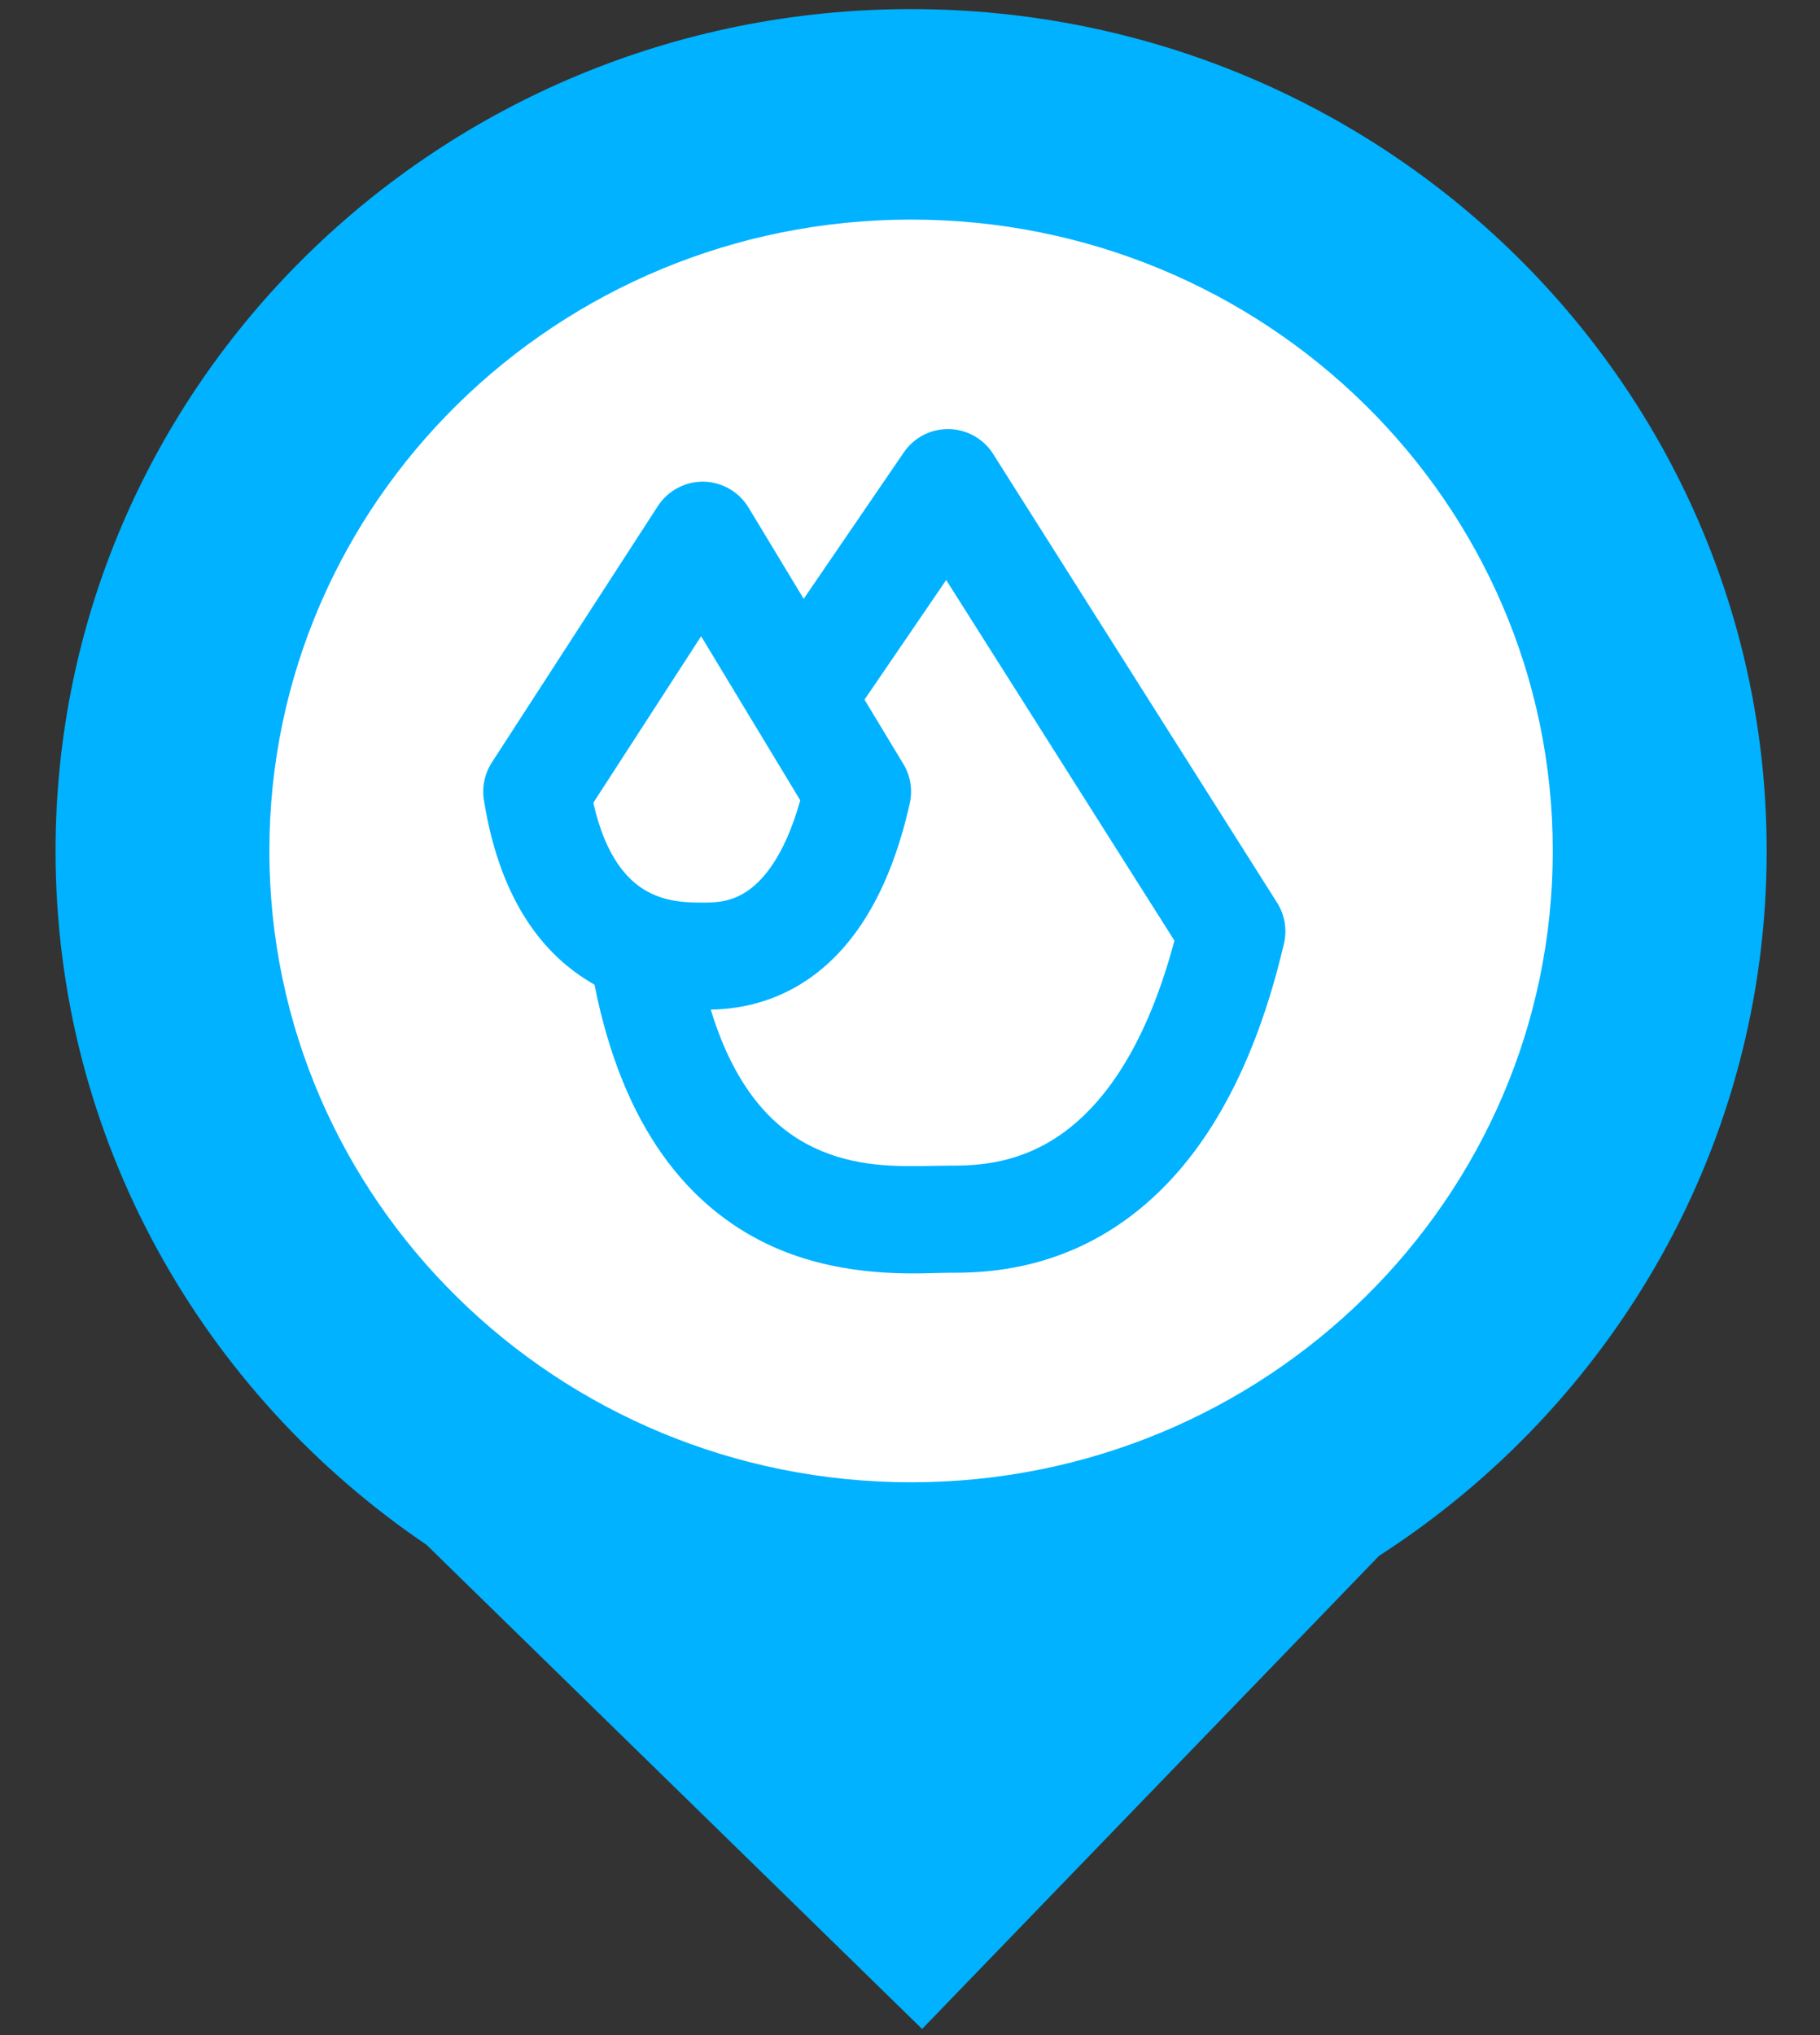 <svg width="17" height="19" viewBox="0 0 17 19" fill="none" xmlns="http://www.w3.org/2000/svg">
<rect x="0" y="0" width="17" height="19" fill="#333333" stroke="none"/>
<path fill-rule="evenodd" clip-rule="evenodd" d="M12.882 14.525C15.062 13.121 16.502 10.698 16.502 7.945C16.502 3.604 12.924 0.085 8.51 0.085C4.097 0.085 0.519 3.604 0.519 7.945C0.519 10.633 1.891 13.005 3.984 14.423L8.613 18.943L12.882 14.525Z" fill="#00B2FF"/>
<path d="M14.504 7.944C14.504 11.2 11.82 13.839 8.51 13.839C5.2 13.839 2.516 11.2 2.516 7.944C2.516 4.689 5.2 2.05 8.51 2.05C11.82 2.05 14.504 4.689 14.504 7.944Z" fill="white"/>
<path fill-rule="evenodd" clip-rule="evenodd" d="M9.277 4.239C9.187 4.096 9.031 4.009 8.863 4.006C8.695 4.003 8.537 4.085 8.442 4.224L7.507 5.591L6.992 4.739C6.902 4.591 6.744 4.5 6.571 4.497C6.399 4.495 6.238 4.581 6.144 4.726L4.594 7.119C4.527 7.223 4.5 7.348 4.52 7.47C4.66 8.349 5.032 8.878 5.501 9.162C5.518 9.173 5.535 9.183 5.553 9.193C5.82 10.541 6.438 11.265 7.165 11.614C7.788 11.912 8.437 11.894 8.747 11.885L8.747 11.885C8.79 11.884 8.826 11.883 8.854 11.883H8.861C9.125 11.883 9.752 11.883 10.398 11.468C11.059 11.043 11.657 10.243 11.993 8.81C12.024 8.679 12.001 8.541 11.929 8.428L9.277 4.239ZM6.639 9.426C6.88 10.219 7.267 10.554 7.597 10.712C7.985 10.898 8.374 10.891 8.698 10.885H8.698C8.752 10.884 8.804 10.883 8.854 10.883C9.084 10.883 9.464 10.88 9.858 10.626C10.222 10.392 10.673 9.894 10.97 8.782L8.838 5.415L8.075 6.532L8.438 7.133C8.505 7.243 8.526 7.375 8.498 7.5C8.307 8.352 7.959 8.866 7.538 9.15C7.178 9.392 6.826 9.422 6.639 9.426ZM6.019 8.307C5.871 8.218 5.659 8.015 5.542 7.495L6.549 5.94L7.475 7.472C7.323 8.014 7.113 8.23 6.979 8.32C6.825 8.424 6.68 8.427 6.564 8.427C6.409 8.427 6.207 8.422 6.019 8.307Z" fill="#00B2FF"/>
</svg>
